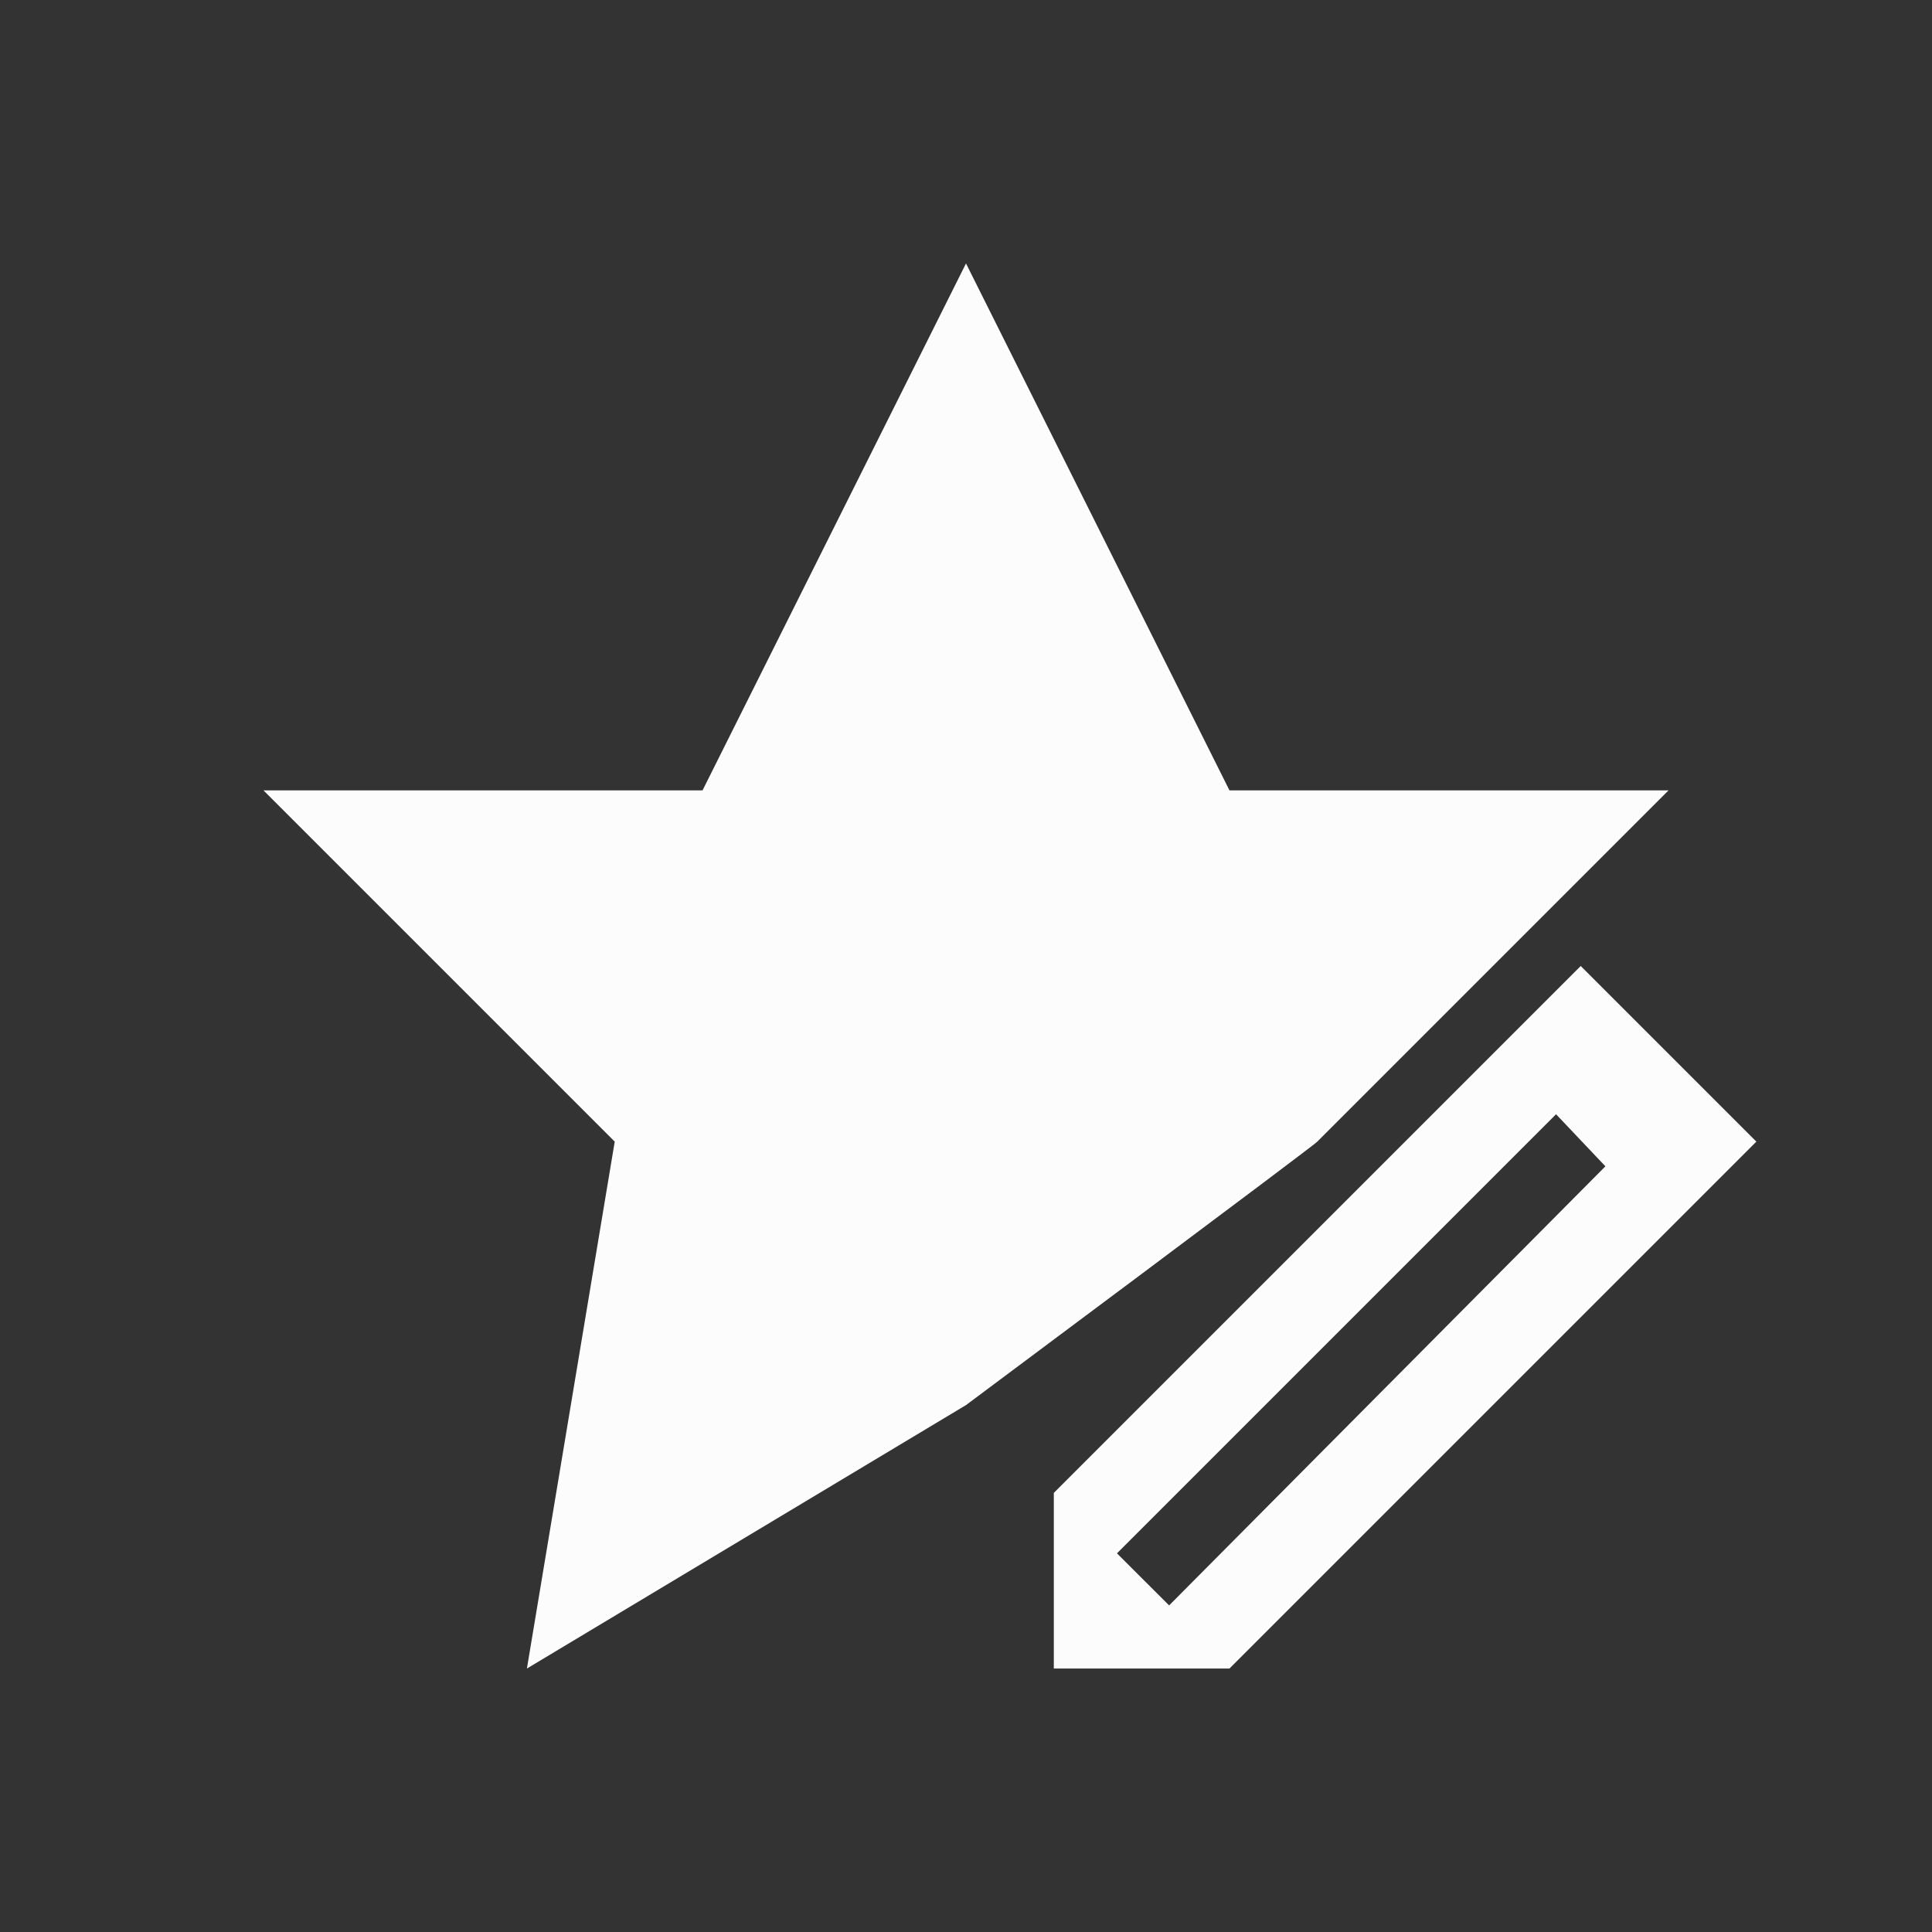 <?xml version='1.0' encoding='ASCII'?>
<svg xmlns="http://www.w3.org/2000/svg" viewBox="0 0 22 22">
<rect x="0" y="0" width="22" height="22" fill="#333333" stroke="none"/>
<defs><style id="current-color-scheme" type="text/css">.ColorScheme-Text{color:#fcfcfc; fill:currentColor;}</style></defs><path d="M11 3 8 9H3l4 4-1 6 5-3s4.01-2.99 4-3l4-4h-5zm7 8-1 1-5 5v2h2l1-1 4-4 1-1zm-.281 1.688.562.593-4.968 5-.594-.593z" class="ColorScheme-Text" style="fill-opacity:1;stroke:none;fill:currentColor" fill="currentColor"/>
</svg>
